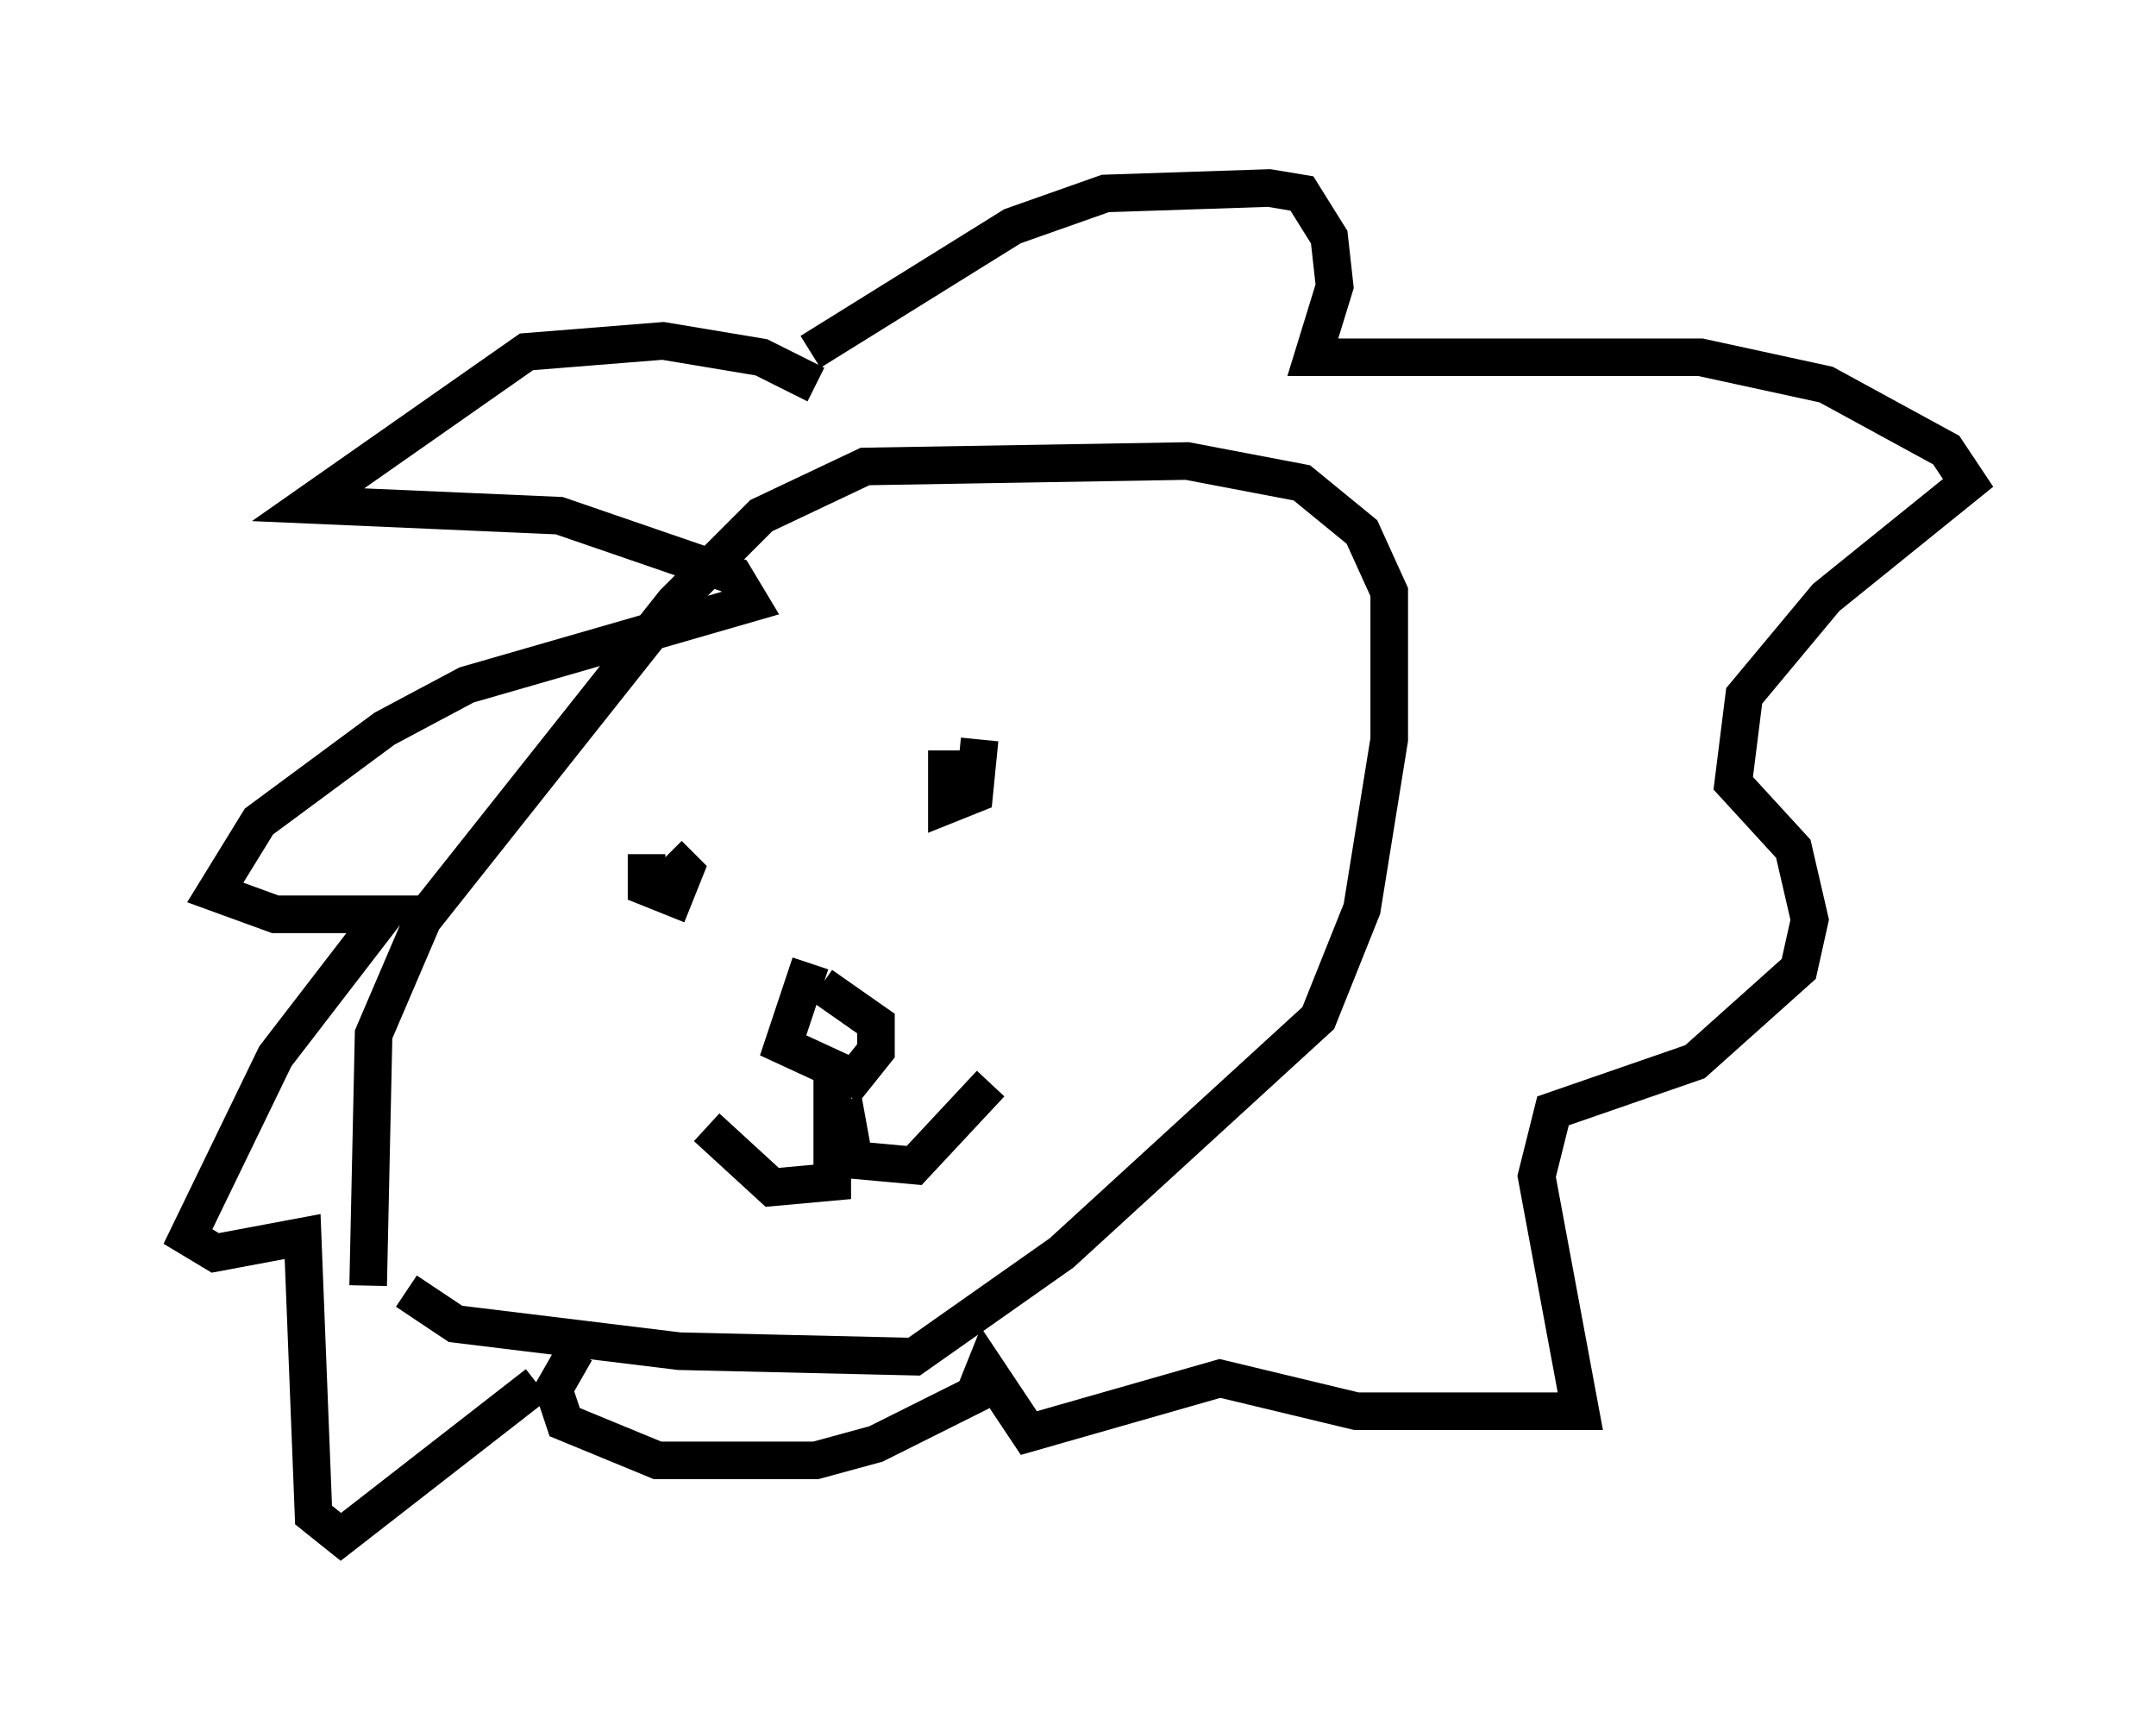 <?xml version="1.0" encoding="utf-8" ?>
<svg baseProfile="full" height="45.877" version="1.1" width="57.352" xmlns="http://www.w3.org/2000/svg" xmlns:ev="http://www.w3.org/2001/xml-events" xmlns:xlink="http://www.w3.org/1999/xlink"><defs /><rect fill="white" height="45.877" width="57.352" x="0" y="0" /><path d="M11.246, 30.855 m-0.436, 3.486 l1.307, 0.872 5.955, 0.726 l6.246, 0.145 3.922, -2.76 l6.827, -6.246 1.162, -2.905 l0.726, -4.503 0.0, -3.922 l-0.726, -1.598 -1.598, -1.307 l-3.05, -0.581 -8.57, 0.145 l-2.76, 1.307 -2.324, 2.324 l-6.682, 8.425 -1.307, 3.05 l-0.145, 6.682 m11.765, -8.57 l-0.726, 2.179 1.888, 0.872 l0.581, -0.726 0.0, -0.726 l-1.453, -1.017 m0.291, 2.324 l0.0, 2.905 -1.598, 0.145 l-1.743, -1.598 m3.631, -0.726 l0.291, 1.598 1.598, 0.145 l2.034, -2.179 m-4.648, -18.592 l-1.453, -0.726 -2.615, -0.436 l-3.631, 0.291 -5.81, 4.067 l6.682, 0.291 4.648, 1.598 l0.436, 0.726 -7.553, 2.179 l-2.179, 1.162 -3.341, 2.469 l-1.162, 1.888 1.598, 0.581 l2.905, 0.0 -2.905, 3.777 l-2.324, 4.793 0.726, 0.436 l2.324, -0.436 0.291, 7.408 l0.726, 0.581 5.229, -4.067 m7.263, -27.452 l5.374, -3.341 2.469, -0.872 l4.358, -0.145 0.872, 0.145 l0.726, 1.162 0.145, 1.307 l-0.581, 1.888 10.313, 0.0 l3.341, 0.726 3.196, 1.743 l0.581, 0.872 -3.777, 3.05 l-2.179, 2.615 -0.291, 2.324 l1.598, 1.743 0.436, 1.888 l-0.291, 1.307 -2.76, 2.469 l-3.777, 1.307 -0.436, 1.743 l1.162, 6.246 -5.955, 0.0 l-3.631, -0.872 -5.084, 1.453 l-1.162, -1.743 -0.291, 0.726 l-2.615, 1.307 -1.598, 0.436 l-4.212, 0.0 -2.469, -1.017 l-0.291, -0.872 0.581, -1.017 m1.888, -13.218 l0.0, 0.872 0.726, 0.291 l0.291, -0.726 -0.436, -0.436 m7.408, -2.76 l0.0, 1.453 0.726, -0.291 l0.145, -1.453 " fill="none" stroke="black" stroke-width="1" /></svg>
